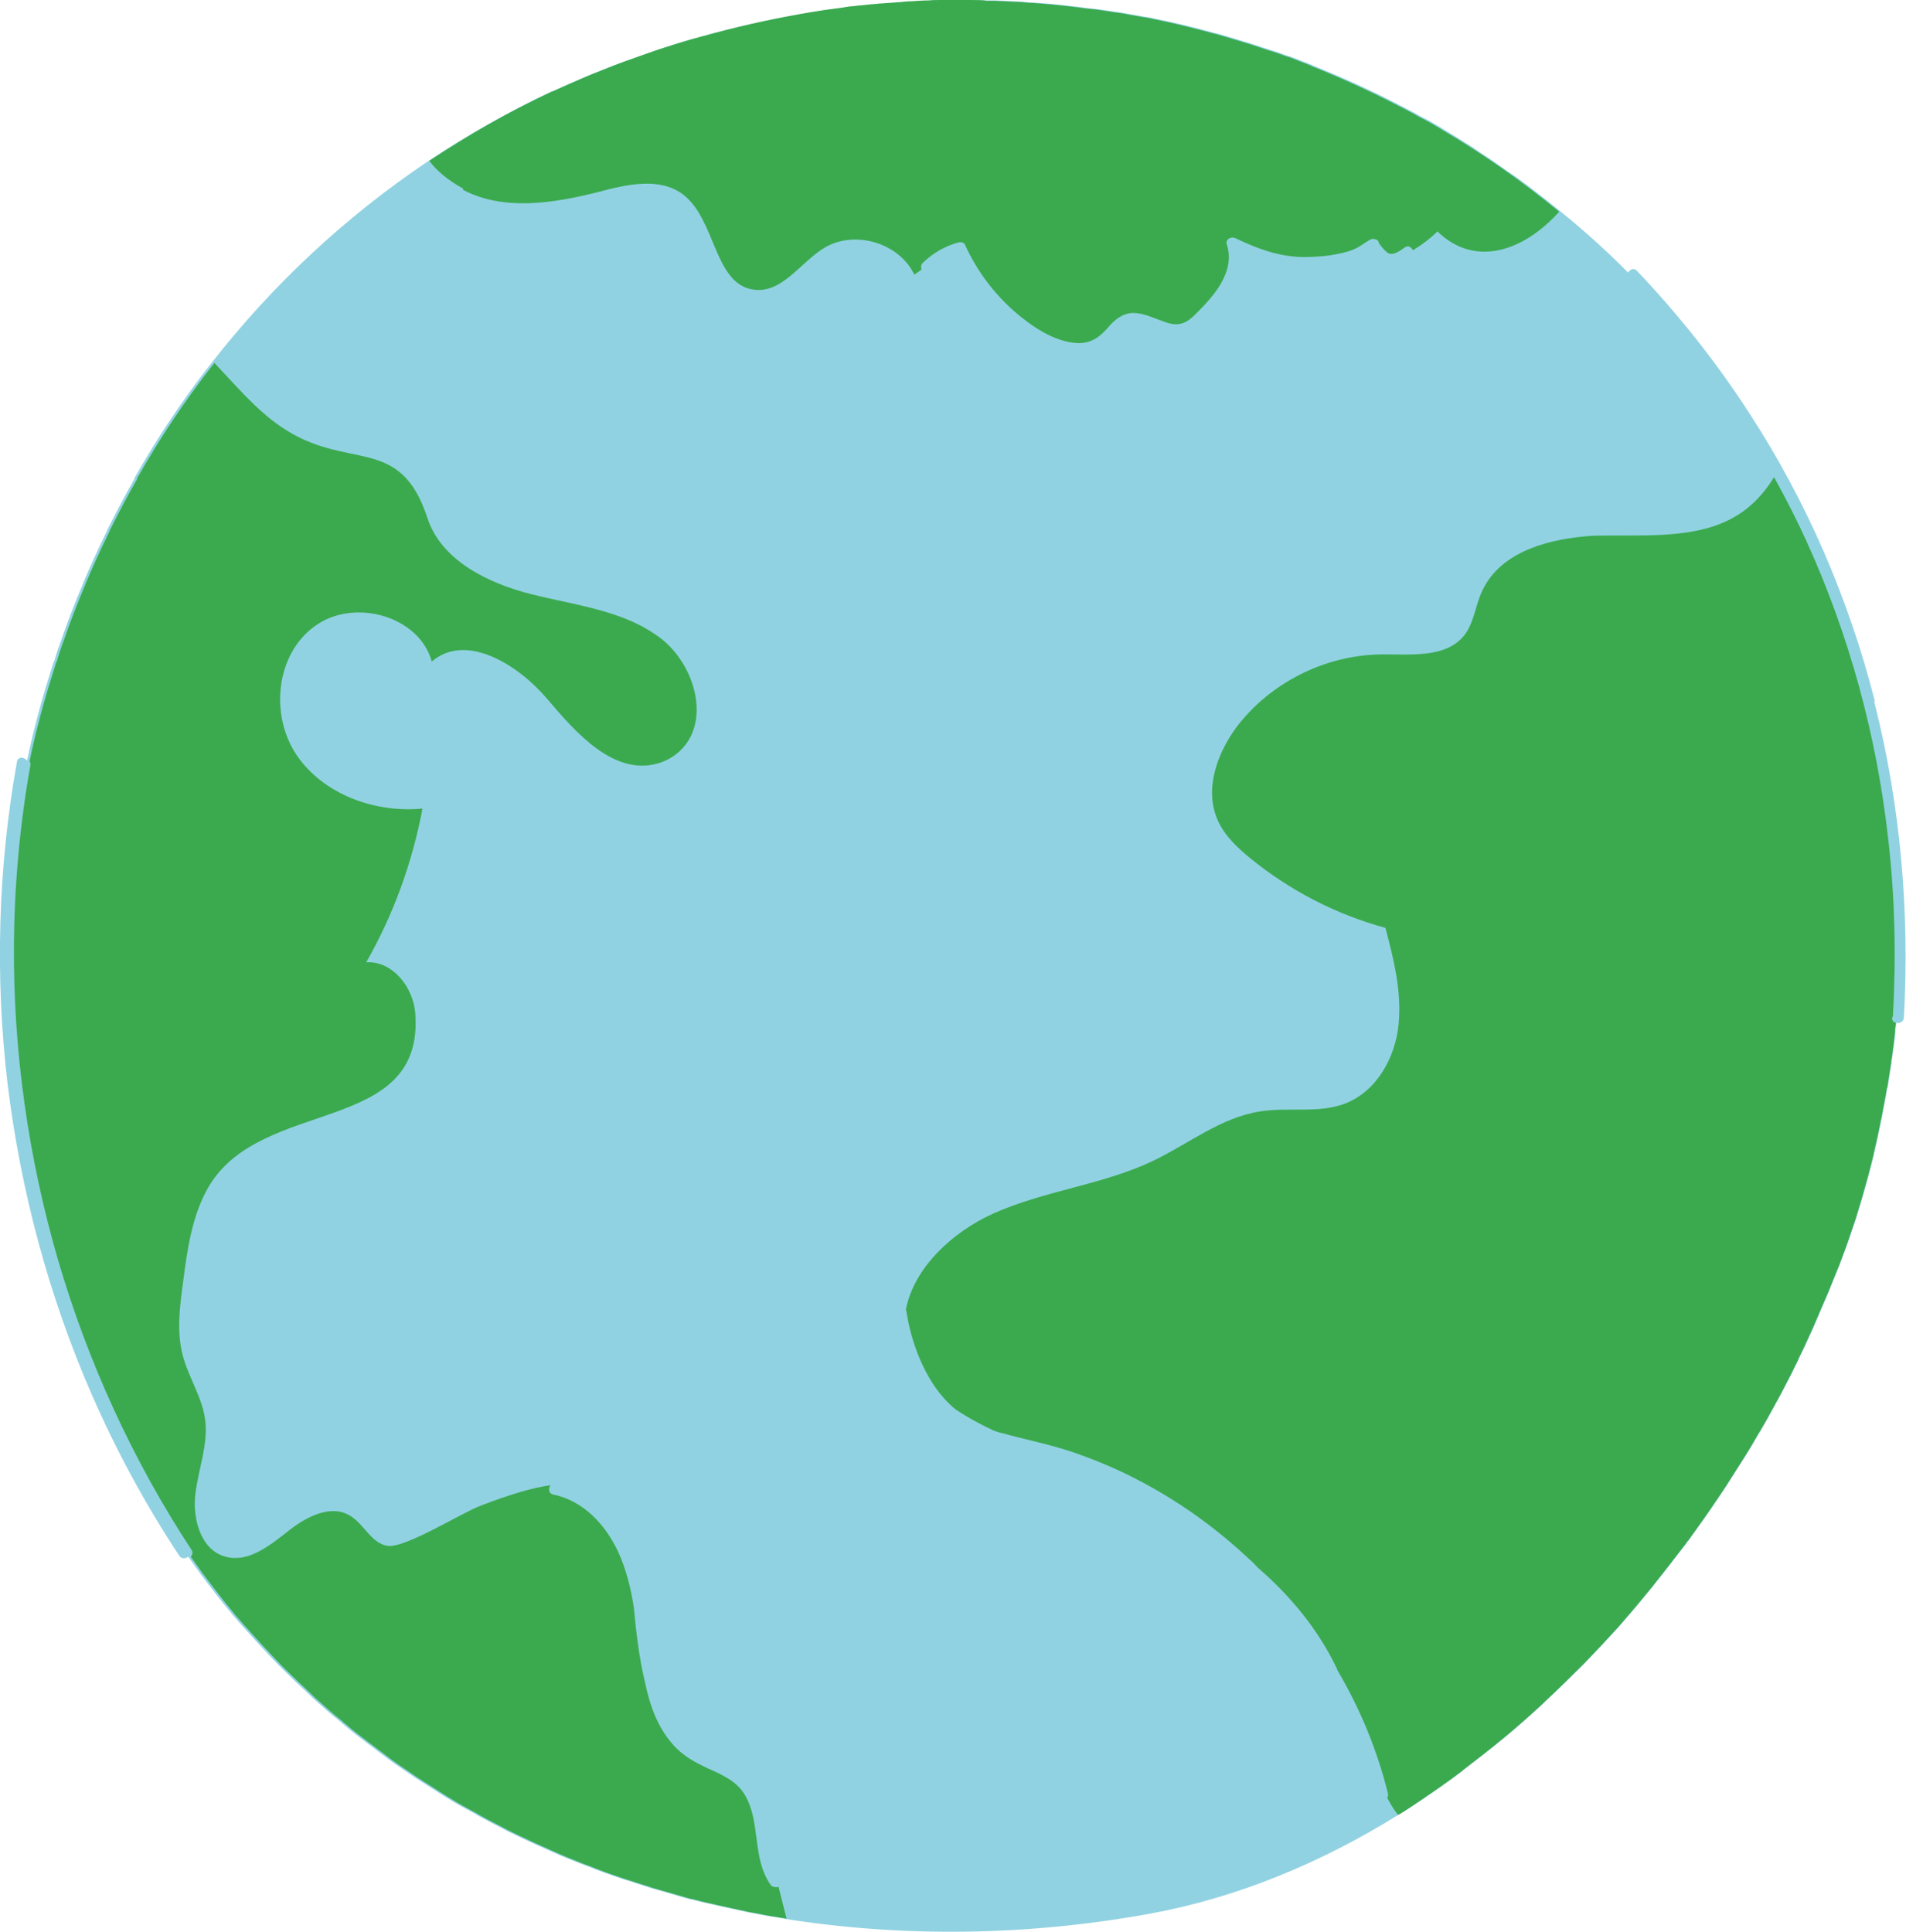 <svg width="73" height="74" viewBox="0 0 73 74" fill="none" xmlns="http://www.w3.org/2000/svg">
<g clip-path="url(#clip0_172_100)">
<path d="M71.801 26.833C70.813 22.956 69.21 19.224 67.023 15.862C65.76 13.899 64.302 12.065 62.699 10.376C62.585 10.247 62.423 10.312 62.358 10.441C61.549 9.62 60.69 8.848 59.799 8.124C59.767 8.108 59.751 8.076 59.718 8.06C59.427 7.818 59.119 7.577 58.828 7.352C58.73 7.271 58.633 7.207 58.536 7.127C58.293 6.95 58.05 6.757 57.791 6.596C57.678 6.515 57.564 6.435 57.451 6.354C57.208 6.177 56.949 6.017 56.69 5.84C56.592 5.775 56.479 5.695 56.382 5.63C56.026 5.405 55.669 5.18 55.297 4.955C55.297 4.955 55.264 4.939 55.248 4.923C55.005 4.778 54.762 4.633 54.503 4.504C54.471 4.488 54.438 4.472 54.406 4.456C54.163 4.311 53.904 4.183 53.661 4.054C53.645 4.054 53.612 4.038 53.596 4.022C52.543 3.475 51.442 2.976 50.324 2.526C50.308 2.526 50.276 2.51 50.259 2.494C50.033 2.397 49.79 2.317 49.563 2.22C49.482 2.188 49.401 2.156 49.32 2.14C49.109 2.059 48.883 1.979 48.656 1.914C48.559 1.882 48.461 1.85 48.364 1.818C48.154 1.754 47.943 1.673 47.716 1.609C47.603 1.577 47.506 1.544 47.392 1.512C47.182 1.448 46.971 1.383 46.745 1.319C46.647 1.287 46.534 1.271 46.437 1.239C45.724 1.046 45.011 0.869 44.283 0.724C44.137 0.692 44.007 0.66 43.861 0.644C43.683 0.611 43.505 0.579 43.311 0.547C43.149 0.515 42.987 0.483 42.825 0.467C42.647 0.434 42.468 0.418 42.29 0.386C42.112 0.354 41.95 0.338 41.772 0.322C41.594 0.306 41.432 0.274 41.254 0.257C41.076 0.241 40.881 0.209 40.703 0.193C40.541 0.177 40.379 0.161 40.217 0.145C40.007 0.129 39.796 0.113 39.602 0.097C39.456 0.097 39.31 0.08 39.164 0.064C38.824 0.048 38.468 0.032 38.128 0.016C38.047 0.016 37.95 0.016 37.869 0.016C37.593 0.016 37.334 0.016 37.059 0.016C36.929 0.016 36.783 0.016 36.654 0.016C36.427 0.016 36.2 0.016 35.974 0.016C35.828 0.016 35.682 0.016 35.536 0.032C35.309 0.032 35.099 0.048 34.872 0.064C34.726 0.064 34.581 0.08 34.435 0.097C34.208 0.113 33.981 0.129 33.755 0.145C33.609 0.145 33.479 0.177 33.333 0.177C33.09 0.209 32.831 0.225 32.588 0.257C32.475 0.257 32.345 0.29 32.232 0.306C31.86 0.354 31.487 0.402 31.114 0.467C29.835 0.676 28.555 0.949 27.292 1.287C27.017 1.367 26.741 1.432 26.466 1.512C26.417 1.512 26.385 1.544 26.336 1.544C25.948 1.657 25.559 1.786 25.17 1.914C25.041 1.963 24.927 1.995 24.798 2.043C24.49 2.156 24.198 2.252 23.891 2.365C23.761 2.413 23.631 2.461 23.502 2.51C23.21 2.622 22.902 2.751 22.611 2.864C22.498 2.912 22.384 2.96 22.271 3.008C21.931 3.153 21.607 3.298 21.283 3.443C21.218 3.475 21.153 3.507 21.088 3.523C19.436 4.295 17.865 5.196 16.391 6.177C13.184 8.333 10.415 10.939 8.115 13.883C7.013 15.283 6.025 16.763 5.151 18.307C5.151 18.307 5.151 18.323 5.151 18.339C4.778 18.983 4.438 19.642 4.098 20.318C4.098 20.318 4.098 20.35 4.082 20.366C3.758 21.026 3.45 21.701 3.158 22.393C3.158 22.409 3.158 22.425 3.142 22.441C2.851 23.133 2.575 23.841 2.332 24.549C2.251 24.774 2.17 24.999 2.106 25.224C2.106 25.273 2.073 25.305 2.057 25.353C1.846 26.013 1.636 26.688 1.458 27.364C1.441 27.428 1.425 27.493 1.409 27.557C1.263 28.088 1.15 28.603 1.037 29.134C0.939 28.989 0.68 28.956 0.648 29.182C-0.081 33.252 -0.194 37.418 0.291 41.52C0.794 45.606 1.863 49.628 3.515 53.409C4.454 55.564 5.572 57.623 6.867 59.586C6.948 59.715 7.127 59.699 7.208 59.618C7.353 59.827 7.499 60.02 7.645 60.23C7.888 60.551 8.115 60.857 8.358 61.163C8.422 61.243 8.471 61.307 8.536 61.388C8.779 61.694 9.022 61.983 9.281 62.273C9.297 62.289 9.313 62.305 9.329 62.321C9.572 62.594 9.815 62.868 10.058 63.125C10.123 63.19 10.188 63.254 10.253 63.334C10.512 63.608 10.771 63.881 11.046 64.139C11.079 64.171 11.111 64.203 11.143 64.235C11.386 64.477 11.646 64.702 11.889 64.943C11.953 65.007 12.018 65.072 12.099 65.136C12.374 65.377 12.65 65.635 12.941 65.86C12.99 65.892 13.039 65.941 13.071 65.973C13.314 66.182 13.573 66.391 13.832 66.584C13.897 66.632 13.978 66.697 14.043 66.745C14.334 66.97 14.626 67.179 14.917 67.404C14.982 67.453 15.031 67.485 15.096 67.533C15.355 67.71 15.614 67.887 15.873 68.064C15.954 68.112 16.019 68.16 16.1 68.209C16.407 68.402 16.699 68.595 17.007 68.788C17.072 68.836 17.153 68.868 17.217 68.916C17.477 69.077 17.736 69.222 18.011 69.367C18.092 69.415 18.173 69.447 18.238 69.496C18.546 69.673 18.869 69.834 19.177 69.994C19.258 70.043 19.339 70.075 19.42 70.123C19.679 70.252 19.955 70.38 20.23 70.509C20.311 70.541 20.392 70.59 20.473 70.622C20.797 70.767 21.121 70.911 21.445 71.056C21.542 71.088 21.623 71.137 21.72 71.169C21.995 71.281 22.271 71.394 22.546 71.49C22.627 71.523 22.708 71.555 22.789 71.587C23.113 71.716 23.453 71.828 23.777 71.941C23.874 71.973 23.971 72.005 24.085 72.037C24.36 72.134 24.652 72.214 24.927 72.311C25.008 72.327 25.089 72.359 25.154 72.375C25.494 72.472 25.834 72.568 26.158 72.665C26.271 72.697 26.369 72.729 26.482 72.745C26.774 72.826 27.065 72.89 27.357 72.954C27.422 72.971 27.503 72.987 27.567 73.003C27.907 73.083 28.248 73.147 28.604 73.228C28.717 73.244 28.831 73.276 28.944 73.292C29.252 73.357 29.543 73.405 29.851 73.453C29.916 73.453 29.981 73.469 30.029 73.485C34.597 74.209 39.359 74.145 44.04 73.292C47.376 72.681 50.567 71.362 53.547 69.512C53.58 69.496 53.612 69.463 53.661 69.447C53.887 69.303 54.13 69.158 54.357 68.997C54.39 68.981 54.422 68.949 54.454 68.933C54.973 68.579 55.491 68.225 55.993 67.839C56.026 67.806 56.058 67.79 56.09 67.758C56.592 67.372 57.094 66.986 57.58 66.584C57.613 66.552 57.645 66.536 57.678 66.504C58.163 66.101 58.649 65.667 59.119 65.233C59.151 65.201 59.184 65.168 59.216 65.136C59.686 64.702 60.139 64.251 60.593 63.801C60.625 63.769 60.658 63.736 60.69 63.704C61.127 63.254 61.565 62.787 62.002 62.305C62.035 62.273 62.067 62.224 62.099 62.192C62.52 61.71 62.925 61.227 63.33 60.728C63.363 60.68 63.395 60.648 63.428 60.6C63.832 60.101 64.205 59.602 64.594 59.103C64.626 59.055 64.659 59.007 64.691 58.975C65.063 58.46 65.42 57.961 65.776 57.431C65.808 57.382 65.841 57.334 65.873 57.286C66.051 57.028 66.213 56.771 66.375 56.514C66.537 56.256 66.716 55.983 66.877 55.725C66.91 55.677 66.942 55.613 66.975 55.564C67.137 55.307 67.282 55.033 67.444 54.776C67.606 54.503 67.752 54.245 67.898 53.972C67.93 53.923 67.963 53.859 67.995 53.795C68.141 53.537 68.287 53.264 68.416 53.007C68.562 52.733 68.692 52.476 68.821 52.202C68.853 52.138 68.886 52.09 68.902 52.025C69.032 51.768 69.161 51.494 69.275 51.237C69.404 50.964 69.518 50.706 69.631 50.433C69.663 50.368 69.68 50.304 69.712 50.24C69.825 49.982 69.939 49.709 70.052 49.451C70.165 49.178 70.263 48.92 70.376 48.647C70.408 48.583 70.425 48.518 70.457 48.454C70.554 48.197 70.651 47.923 70.749 47.666C70.846 47.392 70.927 47.135 71.024 46.861C71.04 46.797 71.073 46.733 71.089 46.668C71.17 46.395 71.251 46.137 71.332 45.864C71.413 45.59 71.477 45.333 71.558 45.06C71.575 44.995 71.591 44.931 71.607 44.867C71.672 44.593 71.753 44.336 71.801 44.078C71.882 43.724 71.963 43.37 72.028 43.033C72.044 42.92 72.077 42.824 72.093 42.711C72.141 42.453 72.19 42.196 72.239 41.939C72.255 41.826 72.271 41.714 72.303 41.617C72.352 41.311 72.401 40.99 72.449 40.684C72.449 40.636 72.449 40.603 72.465 40.555C72.514 40.217 72.563 39.864 72.595 39.526C72.595 39.413 72.611 39.3 72.627 39.204C72.627 39.204 72.627 39.188 72.627 39.172C72.757 39.204 72.903 39.14 72.919 38.979C73.146 34.925 72.789 30.823 71.785 26.881L71.801 26.833Z" fill="#91D2E2"/>
<path d="M17.736 7.271C19.291 8.092 21.202 7.786 22.919 7.352C24.004 7.062 25.267 6.773 26.158 7.448C27.438 8.413 27.34 10.955 28.928 11.1C29.997 11.197 30.677 10.022 31.6 9.475C32.767 8.8 34.451 9.314 35.018 10.521L35.293 10.328C35.293 10.328 35.245 10.167 35.326 10.086C35.714 9.7 36.184 9.427 36.719 9.282C36.8 9.266 36.929 9.282 36.962 9.379C37.399 10.344 38.031 11.197 38.824 11.904C39.488 12.483 40.379 13.111 41.302 13.143C41.788 13.143 42.112 12.918 42.42 12.564C42.679 12.258 42.971 12.001 43.392 11.985C43.797 11.985 44.169 12.178 44.542 12.306C44.752 12.387 44.979 12.451 45.206 12.403C45.449 12.355 45.643 12.178 45.805 12.017C46.485 11.341 47.328 10.408 46.987 9.363C46.923 9.17 47.15 9.041 47.312 9.121C48.154 9.523 48.964 9.829 49.903 9.845C50.373 9.845 50.826 9.813 51.28 9.717C51.523 9.668 51.766 9.604 51.976 9.491C52.154 9.395 52.316 9.266 52.495 9.17C52.608 9.121 52.77 9.17 52.802 9.266C52.802 9.266 52.802 9.266 52.802 9.298C52.835 9.33 52.851 9.363 52.883 9.411C52.948 9.491 53.029 9.588 53.11 9.652C53.304 9.845 53.628 9.604 53.806 9.475C53.936 9.379 54.066 9.475 54.114 9.588C54.454 9.379 54.778 9.137 55.054 8.864C56.495 10.264 58.358 9.62 59.718 8.108C58.309 6.95 56.819 5.904 55.232 4.971C55.232 4.971 55.199 4.955 55.183 4.939C54.94 4.794 54.697 4.649 54.438 4.52C54.406 4.504 54.373 4.488 54.341 4.472C54.098 4.327 53.839 4.199 53.596 4.07C53.58 4.07 53.547 4.054 53.531 4.038C52.478 3.491 51.377 2.992 50.259 2.542C50.243 2.542 50.211 2.526 50.194 2.51C49.968 2.413 49.725 2.333 49.498 2.236C49.417 2.204 49.336 2.172 49.255 2.156C49.045 2.075 48.818 1.995 48.591 1.93C48.494 1.898 48.397 1.866 48.3 1.834C48.089 1.77 47.878 1.689 47.652 1.625C47.538 1.593 47.441 1.56 47.328 1.528C47.117 1.464 46.907 1.4 46.68 1.335C46.583 1.303 46.469 1.287 46.372 1.255C45.659 1.062 44.947 0.885 44.218 0.74C44.072 0.708 43.943 0.676 43.797 0.66C43.619 0.627 43.44 0.595 43.246 0.563C43.084 0.531 42.922 0.499 42.76 0.483C42.582 0.45 42.404 0.434 42.226 0.402C42.047 0.37 41.886 0.354 41.707 0.338C41.529 0.322 41.367 0.29 41.189 0.273C41.011 0.257 40.816 0.225 40.638 0.209C40.476 0.193 40.314 0.177 40.152 0.161C39.942 0.145 39.731 0.129 39.537 0.113C39.391 0.113 39.245 0.097 39.1 0.08C38.759 0.064 38.403 0.048 38.063 0.032C37.982 0.032 37.885 0.032 37.804 0.032C37.658 0 37.383 0 37.107 0C36.978 0 36.832 0 36.702 0C36.476 0 36.249 0 36.022 0C35.876 0 35.731 0 35.585 0.016C35.358 0.016 35.148 0.032 34.921 0.048C34.775 0.048 34.629 0.064 34.483 0.08C34.257 0.097 34.03 0.113 33.803 0.129C33.657 0.129 33.528 0.161 33.382 0.161C33.139 0.193 32.88 0.209 32.637 0.241C32.524 0.241 32.394 0.273 32.281 0.29C31.908 0.338 31.536 0.386 31.163 0.45C29.884 0.66 28.604 0.933 27.34 1.271C27.065 1.351 26.79 1.416 26.515 1.496C26.077 1.625 25.656 1.753 25.219 1.898C25.089 1.947 24.976 1.979 24.846 2.027C24.538 2.14 24.247 2.236 23.939 2.349C23.81 2.397 23.68 2.445 23.55 2.493C23.259 2.606 22.951 2.735 22.66 2.847C22.546 2.896 22.433 2.944 22.32 2.992C21.979 3.137 21.655 3.282 21.331 3.427C21.267 3.459 21.202 3.491 21.137 3.507C19.485 4.279 17.914 5.18 16.44 6.161C16.732 6.547 17.153 6.901 17.736 7.223V7.271Z" fill="#3BAA4F"/>
<path d="M29.738 72.279C29.738 72.279 29.56 72.279 29.511 72.182C28.782 71.136 29.155 69.753 28.507 68.707C28.199 68.209 27.648 67.967 27.146 67.742C26.628 67.501 26.142 67.243 25.77 66.809C25.17 66.133 24.879 65.281 24.7 64.412C24.474 63.479 24.36 62.466 24.279 61.581C24.166 60.841 23.988 60.117 23.68 59.441C23.194 58.396 22.352 57.479 21.186 57.237C21.008 57.205 20.991 56.996 21.088 56.883C20.36 56.98 19.485 57.254 18.432 57.656C17.655 57.945 15.484 59.329 14.82 59.2C14.205 59.087 13.929 58.347 13.395 58.042C12.634 57.591 11.678 58.122 10.998 58.669C10.301 59.216 9.491 59.859 8.633 59.618C7.694 59.361 7.37 58.187 7.483 57.221C7.596 56.256 7.985 55.323 7.856 54.358C7.742 53.521 7.24 52.781 7.013 51.961C6.754 51.028 6.884 50.047 7.013 49.097C7.175 47.843 7.353 46.556 7.985 45.462C10.01 41.987 16.262 43.515 15.905 38.802C15.825 37.804 15.031 36.791 14.027 36.855C15.063 35.037 15.792 33.043 16.181 30.967C14.351 31.144 12.374 30.42 11.354 28.908C10.334 27.38 10.56 25.064 12.051 23.986C13.524 22.892 16.051 23.567 16.537 25.337C17.849 24.211 19.841 25.45 20.959 26.769C22.076 28.088 23.502 29.697 25.17 29.246C25.462 29.166 25.737 29.021 25.964 28.828C27.276 27.718 26.644 25.433 25.251 24.404C25.024 24.243 24.798 24.098 24.555 23.97C23.291 23.31 21.785 23.117 20.376 22.763C18.707 22.345 16.91 21.476 16.375 19.851C15.306 16.57 13.298 18.098 10.739 16.328C9.783 15.669 9.022 14.752 8.212 13.899C7.11 15.299 6.122 16.779 5.248 18.323C5.248 18.323 5.248 18.339 5.248 18.355C4.875 18.999 4.535 19.658 4.195 20.334C4.195 20.334 4.195 20.366 4.179 20.382C3.855 21.042 3.547 21.717 3.256 22.409C3.256 22.425 3.256 22.441 3.239 22.457C2.948 23.149 2.672 23.857 2.43 24.565C2.349 24.79 2.268 25.015 2.203 25.24C2.203 25.289 2.17 25.321 2.154 25.369C1.944 26.029 1.733 26.704 1.555 27.38C1.539 27.444 1.522 27.509 1.506 27.573C1.361 28.104 1.247 28.619 1.134 29.149C1.166 29.198 1.166 29.246 1.166 29.294C0.761 31.563 0.551 33.879 0.534 36.179C0.502 40.249 1.085 44.336 2.219 48.245C3.369 52.17 5.086 55.934 7.337 59.361C7.402 59.457 7.37 59.554 7.305 59.618C7.451 59.827 7.596 60.02 7.742 60.23C7.985 60.551 8.212 60.857 8.455 61.163C8.52 61.243 8.568 61.307 8.633 61.388C8.876 61.694 9.119 61.983 9.378 62.273C9.394 62.289 9.41 62.305 9.427 62.321C9.67 62.594 9.913 62.868 10.155 63.125C10.22 63.19 10.285 63.254 10.35 63.334C10.609 63.608 10.868 63.881 11.143 64.139C11.176 64.171 11.208 64.203 11.241 64.235C11.484 64.477 11.743 64.702 11.986 64.943C12.051 65.007 12.115 65.072 12.196 65.136C12.472 65.377 12.747 65.635 13.039 65.86C13.087 65.892 13.136 65.94 13.168 65.973C13.411 66.182 13.67 66.391 13.929 66.584C13.994 66.632 14.075 66.697 14.14 66.745C14.431 66.97 14.723 67.179 15.015 67.404C15.079 67.453 15.128 67.485 15.193 67.533C15.452 67.71 15.711 67.887 15.97 68.064C16.051 68.112 16.116 68.16 16.197 68.209C16.505 68.402 16.796 68.595 17.104 68.788C17.169 68.836 17.25 68.868 17.315 68.916C17.574 69.077 17.833 69.222 18.108 69.367C18.189 69.415 18.27 69.447 18.335 69.496C18.643 69.673 18.967 69.834 19.274 69.994C19.355 70.043 19.436 70.075 19.517 70.123C19.777 70.252 20.052 70.38 20.327 70.509C20.408 70.541 20.489 70.59 20.57 70.622C20.894 70.766 21.218 70.911 21.542 71.056C21.639 71.088 21.72 71.136 21.817 71.169C22.093 71.281 22.368 71.394 22.643 71.49C22.724 71.523 22.805 71.555 22.886 71.587C23.21 71.716 23.55 71.828 23.874 71.941C23.972 71.973 24.069 72.005 24.182 72.037C24.457 72.134 24.749 72.214 25.024 72.311C25.105 72.327 25.186 72.359 25.251 72.375C25.591 72.472 25.931 72.568 26.255 72.665C26.369 72.697 26.466 72.729 26.579 72.745C26.871 72.826 27.162 72.89 27.454 72.954C27.519 72.97 27.6 72.987 27.665 73.003C28.005 73.083 28.345 73.147 28.701 73.228C28.814 73.244 28.928 73.276 29.041 73.292C29.349 73.356 29.64 73.405 29.948 73.453C30.013 73.453 30.078 73.469 30.127 73.485C30.029 73.083 29.916 72.665 29.819 72.263L29.738 72.279Z" fill="#3BAA4F"/>
<path d="M72.498 38.93C72.627 36.662 72.579 34.394 72.32 32.142C71.882 28.2 70.83 24.323 69.178 20.704C68.805 19.884 68.384 19.063 67.947 18.275C67.655 18.741 67.315 19.16 66.878 19.497C65.42 20.64 63.363 20.495 61.516 20.511C61.257 20.511 60.982 20.511 60.706 20.543C59.071 20.688 57.37 21.235 56.738 22.699C56.495 23.246 56.447 23.873 56.074 24.34C55.361 25.224 54.001 25.047 52.867 25.064C50.729 25.096 48.64 26.157 47.36 27.846C46.599 28.876 46.113 30.26 46.648 31.434C46.907 32.013 47.393 32.464 47.879 32.866C49.401 34.104 51.166 35.021 53.062 35.536C53.386 36.759 53.693 37.997 53.564 39.252C53.434 40.507 52.738 41.762 51.571 42.244C50.535 42.663 49.369 42.389 48.267 42.566C46.777 42.791 45.546 43.789 44.186 44.448C42.242 45.381 40.023 45.59 38.047 46.475C36.476 47.183 35.002 48.55 34.694 50.159C34.694 50.175 34.71 50.191 34.71 50.207C34.872 51.221 35.212 52.218 35.779 53.071C36.022 53.425 36.281 53.714 36.589 53.972C37.043 54.277 37.545 54.551 38.063 54.792C38.176 54.824 38.274 54.873 38.387 54.889C39.31 55.146 40.25 55.323 41.173 55.645C41.999 55.934 42.809 56.272 43.57 56.674C45.125 57.479 46.566 58.508 47.846 59.715C47.959 59.811 48.073 59.924 48.17 60.036C49.433 61.13 50.486 62.401 51.215 63.93C51.215 63.962 51.231 63.978 51.248 64.01C52.106 65.474 52.754 67.05 53.159 68.691C53.175 68.756 53.159 68.82 53.126 68.852C53.142 68.884 53.175 68.933 53.191 68.965C53.304 69.174 53.418 69.351 53.547 69.512C53.823 69.351 54.082 69.174 54.341 68.997C54.373 68.981 54.406 68.949 54.438 68.933C54.957 68.579 55.475 68.225 55.977 67.839C56.009 67.806 56.042 67.79 56.074 67.758C56.576 67.372 57.078 66.986 57.564 66.584C57.597 66.552 57.629 66.536 57.661 66.504C58.147 66.101 58.633 65.667 59.103 65.233C59.135 65.2 59.168 65.168 59.2 65.136C59.67 64.702 60.123 64.251 60.577 63.801C60.609 63.769 60.642 63.736 60.674 63.704C61.111 63.254 61.549 62.787 61.986 62.305C62.019 62.273 62.051 62.224 62.083 62.192C62.504 61.71 62.909 61.227 63.314 60.728C63.347 60.68 63.379 60.648 63.411 60.6C63.816 60.101 64.189 59.602 64.578 59.103C64.61 59.055 64.642 59.007 64.675 58.975C65.047 58.46 65.404 57.961 65.76 57.43C65.792 57.382 65.825 57.334 65.857 57.286C66.035 57.028 66.197 56.771 66.359 56.514C66.521 56.256 66.699 55.983 66.861 55.725C66.894 55.677 66.926 55.613 66.959 55.564C67.121 55.307 67.266 55.033 67.428 54.776C67.59 54.503 67.736 54.245 67.882 53.972C67.914 53.923 67.947 53.859 67.979 53.795C68.125 53.537 68.27 53.264 68.4 53.007C68.546 52.733 68.675 52.476 68.805 52.202C68.837 52.138 68.87 52.09 68.886 52.025C69.016 51.768 69.145 51.494 69.258 51.237C69.388 50.964 69.501 50.706 69.615 50.433C69.647 50.368 69.663 50.304 69.696 50.24C69.809 49.982 69.923 49.709 70.036 49.451C70.149 49.178 70.247 48.92 70.36 48.647C70.392 48.583 70.409 48.518 70.441 48.454C70.538 48.197 70.635 47.923 70.733 47.666C70.83 47.392 70.911 47.135 71.008 46.861C71.024 46.797 71.056 46.733 71.073 46.668C71.154 46.395 71.235 46.137 71.316 45.864C71.397 45.59 71.461 45.333 71.542 45.06C71.558 44.995 71.575 44.931 71.591 44.867C71.656 44.593 71.737 44.336 71.785 44.078C71.866 43.724 71.947 43.37 72.012 43.033C72.028 42.92 72.061 42.824 72.077 42.711C72.125 42.453 72.174 42.196 72.223 41.939C72.239 41.826 72.255 41.714 72.287 41.617C72.336 41.311 72.385 40.99 72.433 40.684C72.433 40.636 72.433 40.603 72.449 40.555C72.498 40.217 72.546 39.864 72.579 39.526C72.579 39.413 72.595 39.3 72.611 39.204C72.611 39.204 72.611 39.188 72.611 39.172C72.53 39.156 72.466 39.091 72.466 38.979L72.498 38.93Z" fill="#3BAA4F"/>
</g>
<defs>
<clipPath id="clip0_172_100">
<rect width="73" height="74" fill="white"/>
</clipPath>
</defs>
</svg>
